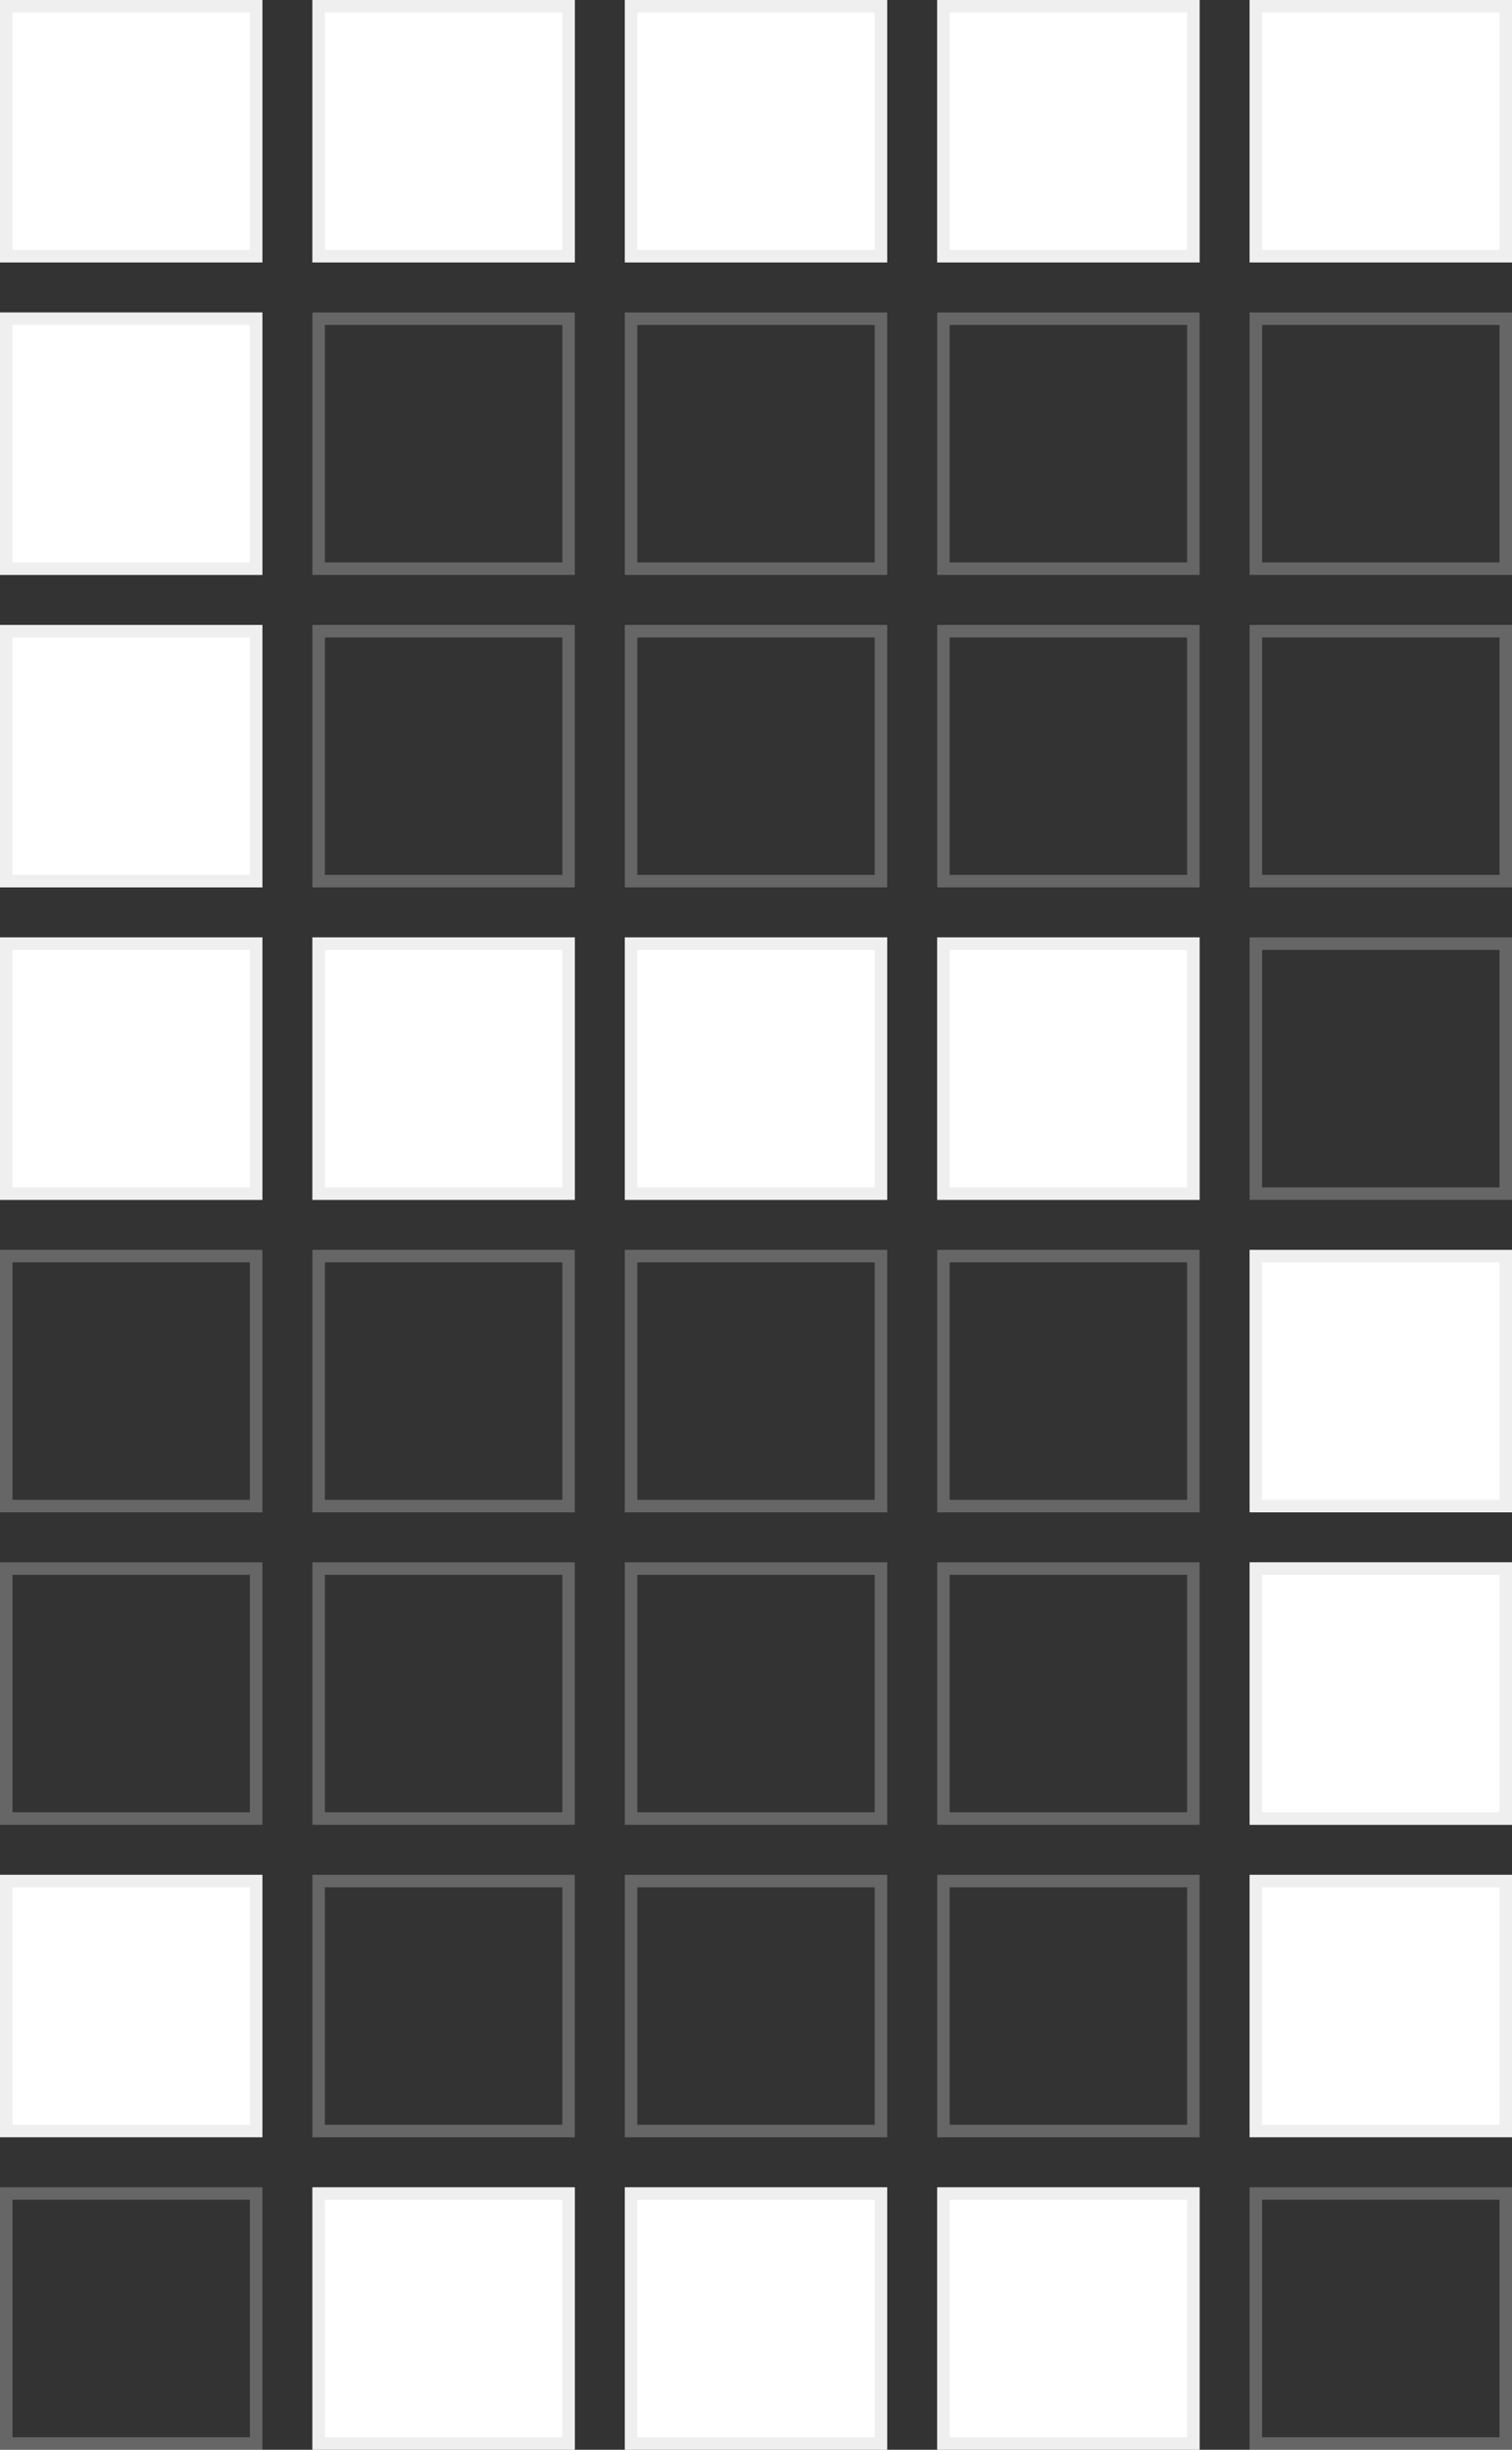 <svg width="121" height="196" viewBox="0 0 121 196" fill="none" xmlns="http://www.w3.org/2000/svg">
<rect x="0" y="0" width="121" height="196" fill="#333333" stroke="none"/>
<rect width="21" height="21" fill="white"/>
<rect x="0.5" y="0.5" width="20" height="20" stroke="#D0D0D0" stroke-opacity="0.33"/>
<rect x="0.5" y="100.5" width="20" height="20" stroke="#D0D0D0" stroke-opacity="0.33"/>
<rect x="25" width="21" height="21" fill="white"/>
<rect x="25.5" y="0.5" width="20" height="20" stroke="#D0D0D0" stroke-opacity="0.33"/>
<rect x="25.5" y="100.5" width="20" height="20" stroke="#D0D0D0" stroke-opacity="0.33"/>
<rect x="50" width="21" height="21" fill="white"/>
<rect x="50.5" y="0.5" width="20" height="20" stroke="#D0D0D0" stroke-opacity="0.33"/>
<rect x="50.5" y="100.5" width="20" height="20" stroke="#D0D0D0" stroke-opacity="0.33"/>
<rect x="75" width="21" height="21" fill="white"/>
<rect x="75.5" y="0.5" width="20" height="20" stroke="#D0D0D0" stroke-opacity="0.33"/>
<rect x="75.5" y="100.5" width="20" height="20" stroke="#D0D0D0" stroke-opacity="0.33"/>
<rect x="100" width="21" height="21" fill="white"/>
<rect x="100.5" y="0.5" width="20" height="20" stroke="#D0D0D0" stroke-opacity="0.33"/>
<rect x="100" y="100" width="21" height="21" fill="white"/>
<rect x="100.5" y="100.5" width="20" height="20" stroke="#D0D0D0" stroke-opacity="0.33"/>
<rect y="25" width="21" height="21" fill="white"/>
<rect x="0.5" y="25.5" width="20" height="20" stroke="#D0D0D0" stroke-opacity="0.33"/>
<rect x="0.5" y="125.5" width="20" height="20" stroke="#D0D0D0" stroke-opacity="0.33"/>
<rect x="25.5" y="25.5" width="20" height="20" stroke="#D0D0D0" stroke-opacity="0.33"/>
<rect x="25.5" y="125.5" width="20" height="20" stroke="#D0D0D0" stroke-opacity="0.33"/>
<rect x="50.5" y="25.5" width="20" height="20" stroke="#D0D0D0" stroke-opacity="0.33"/>
<rect x="50.5" y="125.5" width="20" height="20" stroke="#D0D0D0" stroke-opacity="0.33"/>
<rect x="75.5" y="25.5" width="20" height="20" stroke="#D0D0D0" stroke-opacity="0.33"/>
<rect x="75.5" y="125.5" width="20" height="20" stroke="#D0D0D0" stroke-opacity="0.33"/>
<rect x="100.5" y="25.5" width="20" height="20" stroke="#D0D0D0" stroke-opacity="0.33"/>
<rect x="100" y="125" width="21" height="21" fill="white"/>
<rect x="100.5" y="125.5" width="20" height="20" stroke="#D0D0D0" stroke-opacity="0.33"/>
<rect y="50" width="21" height="21" fill="white"/>
<rect x="0.5" y="50.5" width="20" height="20" stroke="#D0D0D0" stroke-opacity="0.33"/>
<rect y="150" width="21" height="21" fill="white"/>
<rect x="0.5" y="150.5" width="20" height="20" stroke="#D0D0D0" stroke-opacity="0.33"/>
<rect x="25.5" y="50.5" width="20" height="20" stroke="#D0D0D0" stroke-opacity="0.33"/>
<rect x="25.5" y="150.5" width="20" height="20" stroke="#D0D0D0" stroke-opacity="0.33"/>
<rect x="50.5" y="50.5" width="20" height="20" stroke="#D0D0D0" stroke-opacity="0.33"/>
<rect x="50.5" y="150.5" width="20" height="20" stroke="#D0D0D0" stroke-opacity="0.33"/>
<rect x="75.5" y="50.5" width="20" height="20" stroke="#D0D0D0" stroke-opacity="0.33"/>
<rect x="75.5" y="150.5" width="20" height="20" stroke="#D0D0D0" stroke-opacity="0.33"/>
<rect x="100.5" y="50.5" width="20" height="20" stroke="#D0D0D0" stroke-opacity="0.33"/>
<rect x="100" y="150" width="21" height="21" fill="white"/>
<rect x="100.5" y="150.5" width="20" height="20" stroke="#D0D0D0" stroke-opacity="0.33"/>
<rect y="75" width="21" height="21" fill="white"/>
<rect x="0.5" y="75.5" width="20" height="20" stroke="#D0D0D0" stroke-opacity="0.33"/>
<rect x="0.5" y="175.5" width="20" height="20" stroke="#D0D0D0" stroke-opacity="0.33"/>
<rect x="25" y="75" width="21" height="21" fill="white"/>
<rect x="25.5" y="75.5" width="20" height="20" stroke="#D0D0D0" stroke-opacity="0.33"/>
<rect x="25" y="175" width="21" height="21" fill="white"/>
<rect x="25.5" y="175.5" width="20" height="20" stroke="#D0D0D0" stroke-opacity="0.33"/>
<rect x="50" y="75" width="21" height="21" fill="white"/>
<rect x="50.5" y="75.5" width="20" height="20" stroke="#D0D0D0" stroke-opacity="0.33"/>
<rect x="50" y="175" width="21" height="21" fill="white"/>
<rect x="50.5" y="175.5" width="20" height="20" stroke="#D0D0D0" stroke-opacity="0.33"/>
<rect x="75" y="75" width="21" height="21" fill="white"/>
<rect x="75.5" y="75.5" width="20" height="20" stroke="#D0D0D0" stroke-opacity="0.33"/>
<rect x="75" y="175" width="21" height="21" fill="white"/>
<rect x="75.5" y="175.5" width="20" height="20" stroke="#D0D0D0" stroke-opacity="0.33"/>
<rect x="100.5" y="75.5" width="20" height="20" stroke="#D0D0D0" stroke-opacity="0.33"/>
<rect x="100.5" y="175.5" width="20" height="20" stroke="#D0D0D0" stroke-opacity="0.33"/>
</svg>